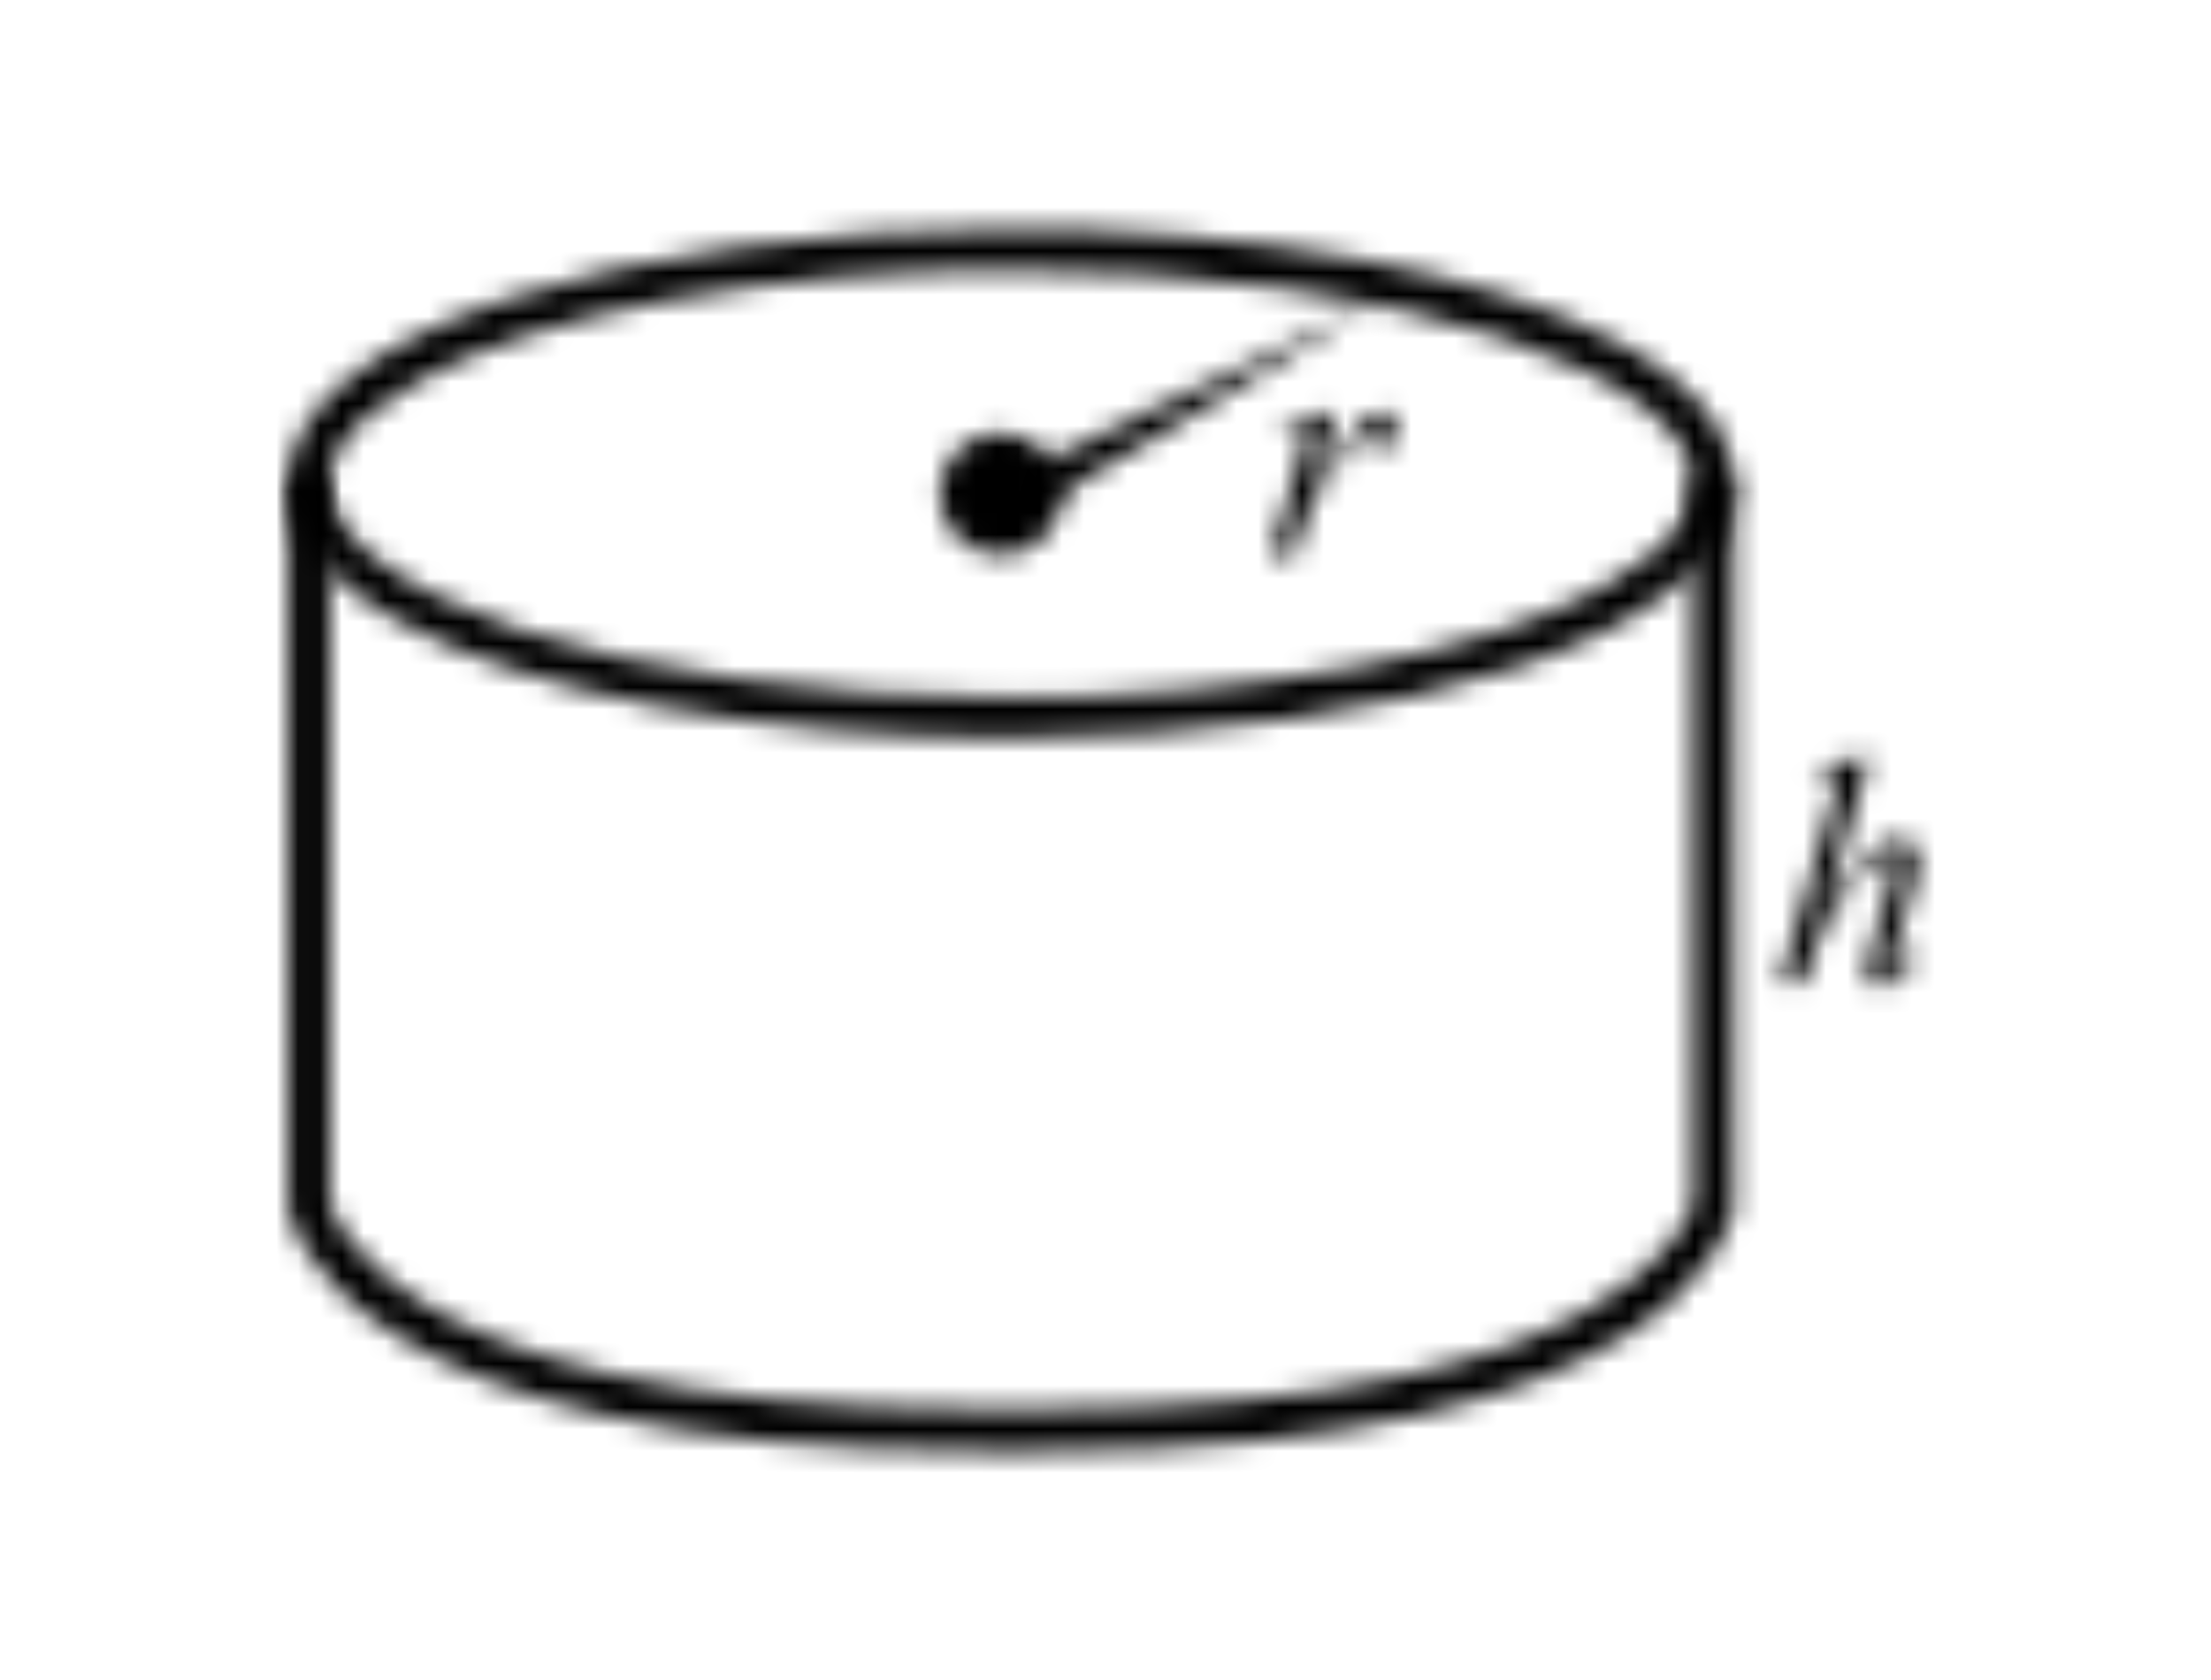 <?xml version="1.0" encoding="UTF-8"?>
<svg width="75px" height="57px" viewBox="-10 -10 95 77" version="1.1" xmlns="http://www.w3.org/2000/svg" xmlns:xlink="http://www.w3.org/1999/xlink">
    <title>168111A2-6BCD-4751-A6AF-AC225D130742</title>
    <defs>
        <path d="M4.5,0.695 L2.45,7.775 C3.036,6.814 3.731,5.923 4.52,5.12 C4.898,4.733 5.405,4.5 5.945,4.465 C6.163,4.46 6.374,4.547 6.525,4.705 C6.686,4.878 6.77,5.109 6.76,5.345 C6.747,5.741 6.678,6.133 6.555,6.51 L5.665,9.565 C5.598,9.767 5.543,9.972 5.5,10.18 C5.497,10.241 5.519,10.3 5.56,10.345 C5.596,10.387 5.649,10.411 5.705,10.41 C5.785,10.403 5.861,10.37 5.92,10.315 C6.237,10.063 6.516,9.764 6.745,9.43 L6.97,9.565 C6.768,9.87 6.537,10.154 6.28,10.415 C6.062,10.665 5.807,10.881 5.525,11.055 C5.355,11.162 5.161,11.225 4.96,11.235 C4.796,11.243 4.636,11.181 4.52,11.065 C4.403,10.949 4.34,10.79 4.345,10.625 C4.383,10.218 4.469,9.817 4.6,9.43 L5.44,6.51 C5.531,6.232 5.585,5.942 5.6,5.65 C5.604,5.564 5.572,5.48 5.51,5.42 C5.446,5.358 5.359,5.326 5.27,5.33 C5.092,5.338 4.919,5.393 4.77,5.49 C4.328,5.804 3.941,6.19 3.625,6.63 C3.51,6.78 3.125,7.385 2.46,8.45 C2.253,8.803 2.086,9.176 1.96,9.565 L1.495,11.065 L0.4,11.065 L2.8,2.725 L3.055,1.82 C3.054,1.691 2.997,1.569 2.9,1.485 C2.795,1.39 2.657,1.338 2.515,1.34 C2.381,1.345 2.247,1.36 2.115,1.385 L1.96,1.385 L1.96,1.1 L4.5,0.695 Z" id="path-1"></path>
        <path d="M5.28,0.865 C5.421,0.856 5.559,0.907 5.66,1.005 C5.758,1.118 5.809,1.265 5.8,1.415 C5.799,1.738 5.713,2.056 5.55,2.335 C5.464,2.535 5.268,2.665 5.05,2.665 C4.943,2.666 4.839,2.627 4.76,2.555 C4.672,2.464 4.619,2.346 4.61,2.22 C4.611,2.152 4.588,2.087 4.545,2.035 C4.507,2 4.457,1.98 4.405,1.98 C4.325,1.98 4.246,1.998 4.175,2.035 C3.953,2.193 3.757,2.386 3.595,2.605 C3.116,3.19 2.678,3.809 2.285,4.455 C2.07,4.798 1.894,5.163 1.76,5.545 C1.555,6.095 1.44,6.43 1.41,6.545 L1.175,7.465 L0.06,7.465 L1.41,2.94 C1.534,2.576 1.613,2.198 1.645,1.815 C1.643,1.729 1.603,1.648 1.535,1.595 C1.423,1.515 1.288,1.474 1.15,1.48 C0.96,1.488 0.772,1.51 0.585,1.545 L0.555,1.275 L3.055,0.87 L2,4.41 C2.602,3.275 3.386,2.247 4.32,1.365 C4.577,1.099 4.914,0.923 5.28,0.865 Z" id="path-3"></path>
        <path d="M33.17,0.5 C38.601,0.471 44.023,0.948 49.365,1.925 C54.145,2.845 58.19,4.15 61.145,5.77 C63.11,6.85 64.615,8.065 65.5,9.5 C66.004,10.301 66.275,11.228 66.28,12.175 L66.28,12.17 L66.29,12.17 C66.279,13.016 66.056,13.843 65.644,14.579 L65.5,14.82 C64.939,15.683 64.232,16.441 63.41,17.06 C61.65,18.445 59.23,19.625 56.23,20.625 C50.27,22.605 42.145,23.815 33.17,23.815 C27.737,23.842 22.313,23.36 16.97,22.375 C12.19,21.455 8.14,20.15 5.19,18.535 C3.225,17.45 1.72,16.235 0.835,14.8 C-0.218,13.19 -0.218,11.11 0.835,9.5 C1.397,8.635 2.106,7.875 2.93,7.255 C4.69,5.87 7.11,4.69 10.11,3.69 C16.07,1.71 24.17,0.5 33.17,0.5 Z M33.185,2.375 C27.869,2.345 22.563,2.816 17.335,3.78 C12.685,4.665 8.795,5.925 6.1,7.425 C4.305,8.405 3.055,9.495 2.44,10.495 C1.758,11.508 1.758,12.832 2.44,13.845 C2.886,14.527 3.448,15.126 4.1,15.615 C5.6,16.8 7.87,17.925 10.715,18.875 C16.41,20.775 24.38,21.97 33.185,21.97 C38.501,21.995 43.807,21.524 49.035,20.565 C53.685,19.675 57.575,18.415 60.27,16.915 C62.065,15.935 63.315,14.845 63.93,13.845 C64.251,13.345 64.425,12.764 64.43,12.17 L64.43,12.175 L64.415,12.175 C64.41,11.655 64.277,11.145 64.029,10.691 L63.915,10.5 C63.473,9.818 62.916,9.218 62.27,8.725 C60.77,7.54 58.5,6.415 55.655,5.47 C49.96,3.57 41.99,2.375 33.185,2.375 Z" id="path-5"></path>
        <path d="M1.96,0.705 L1.96,34.147 L1.976,34.194 C1.982,34.214 1.99,34.236 1.998,34.26 L2.025,34.34 C2.155,34.69 2.323,35.026 2.525,35.34 C3.443,36.664 4.637,37.773 6.025,38.59 C9.89,41.04 17.415,43.59 31.77,43.59 L31.77,43.59 L34.57,43.59 C48.255,43.595 55.745,41.28 59.755,38.94 C63.309,36.866 64.192,34.839 64.396,34.252 L64.422,34.173 L64.422,34.173 L64.43,34.146 L64.43,0.705 L66.28,0.705 L66.28,34.47 C66.255,34.675 65.61,37.53 61.31,40.225 C57.01,42.92 49.14,45.5 34.57,45.5 L34.57,45.5 L31.77,45.5 C17.2,45.5 9.32,42.915 5.015,40.22 C0.71,37.525 0.07,34.67 0.045,34.465 L0.045,34.465 L0.045,0.705 L1.96,0.705 Z" id="path-7"></path>
        <path d="M3.7,0.84 C5.244,0.84 6.497,2.091 6.5,3.635 C6.502,4.768 5.821,5.79 4.775,6.225 C3.729,6.66 2.524,6.422 1.722,5.622 C0.92,4.821 0.68,3.616 1.113,2.57 C1.546,1.523 2.567,0.84 3.7,0.84 Z" id="path-9"></path>
        <polygon id="path-11" points="17.16 0.755 1.12 10.435 0.155 8.84"></polygon>
    </defs>
    <g id="Page-1" stroke="none" stroke-width="1" fill="none" fill-rule="evenodd">
        <g id="SHAPES" transform="translate(-247, -6835)">
            <g id="Group-76" transform="translate(247, 6835)">
                <g id="Group-4906" transform="translate(68, 24)">
                    <mask id="mask-2" fill="white">
                        <use xlink:href="#path-1"></use>
                    </mask>
                    <g id="Clip-4905"></g>
                    <polygon id="Fill-4904" fill="#000000" mask="url(#mask-2)" points="-4.6 -4.305 11.97 -4.305 11.97 16.236 -4.6 16.236"></polygon>
                </g>
                <g id="Group-4909" transform="translate(45, 8)">
                    <mask id="mask-4" fill="white">
                        <use xlink:href="#path-3"></use>
                    </mask>
                    <g id="Clip-4908"></g>
                    <polygon id="Fill-4907" fill="#000000" mask="url(#mask-4)" points="-4.94 -4.136 10.801 -4.136 10.801 12.465 -4.94 12.465"></polygon>
                </g>
                <g id="Group-4912">
                    <mask id="mask-6" fill="white">
                        <use xlink:href="#path-5"></use>
                    </mask>
                    <g id="Clip-4911"></g>
                    <polygon id="Fill-4910" fill="#000000" mask="url(#mask-6)" points="-4.955 -4.501 71.29 -4.501 71.29 28.816 -4.955 28.816"></polygon>
                </g>
                <g id="Group-4915" transform="translate(0, 11)">
                    <mask id="mask-8" fill="white">
                        <use xlink:href="#path-7"></use>
                    </mask>
                    <g id="Clip-4914"></g>
                    <polygon id="Fill-4913" fill="#000000" mask="url(#mask-8)" points="-4.955 -4.295 71.28 -4.295 71.28 50.5 -4.955 50.5"></polygon>
                </g>
                <g id="Group-4918" transform="translate(29, 9)">
                    <mask id="mask-10" fill="white">
                        <use xlink:href="#path-9"></use>
                    </mask>
                    <g id="Clip-4917"></g>
                    <polygon id="Fill-4916" fill="#000000" mask="url(#mask-10)" points="-4.1 -4.16 11.5 -4.16 11.5 11.44 -4.1 11.44"></polygon>
                </g>
                <g id="Group-4921" transform="translate(33, 3)">
                    <mask id="mask-12" fill="white">
                        <use xlink:href="#path-11"></use>
                    </mask>
                    <g id="Clip-4920"></g>
                    <polygon id="Fill-4919" fill="#000000" mask="url(#mask-12)" points="-4.845 -5.845 22.16 -5.845 22.16 15.435 -4.845 15.435"></polygon>
                </g>
            </g>
        </g>
    </g>
</svg>